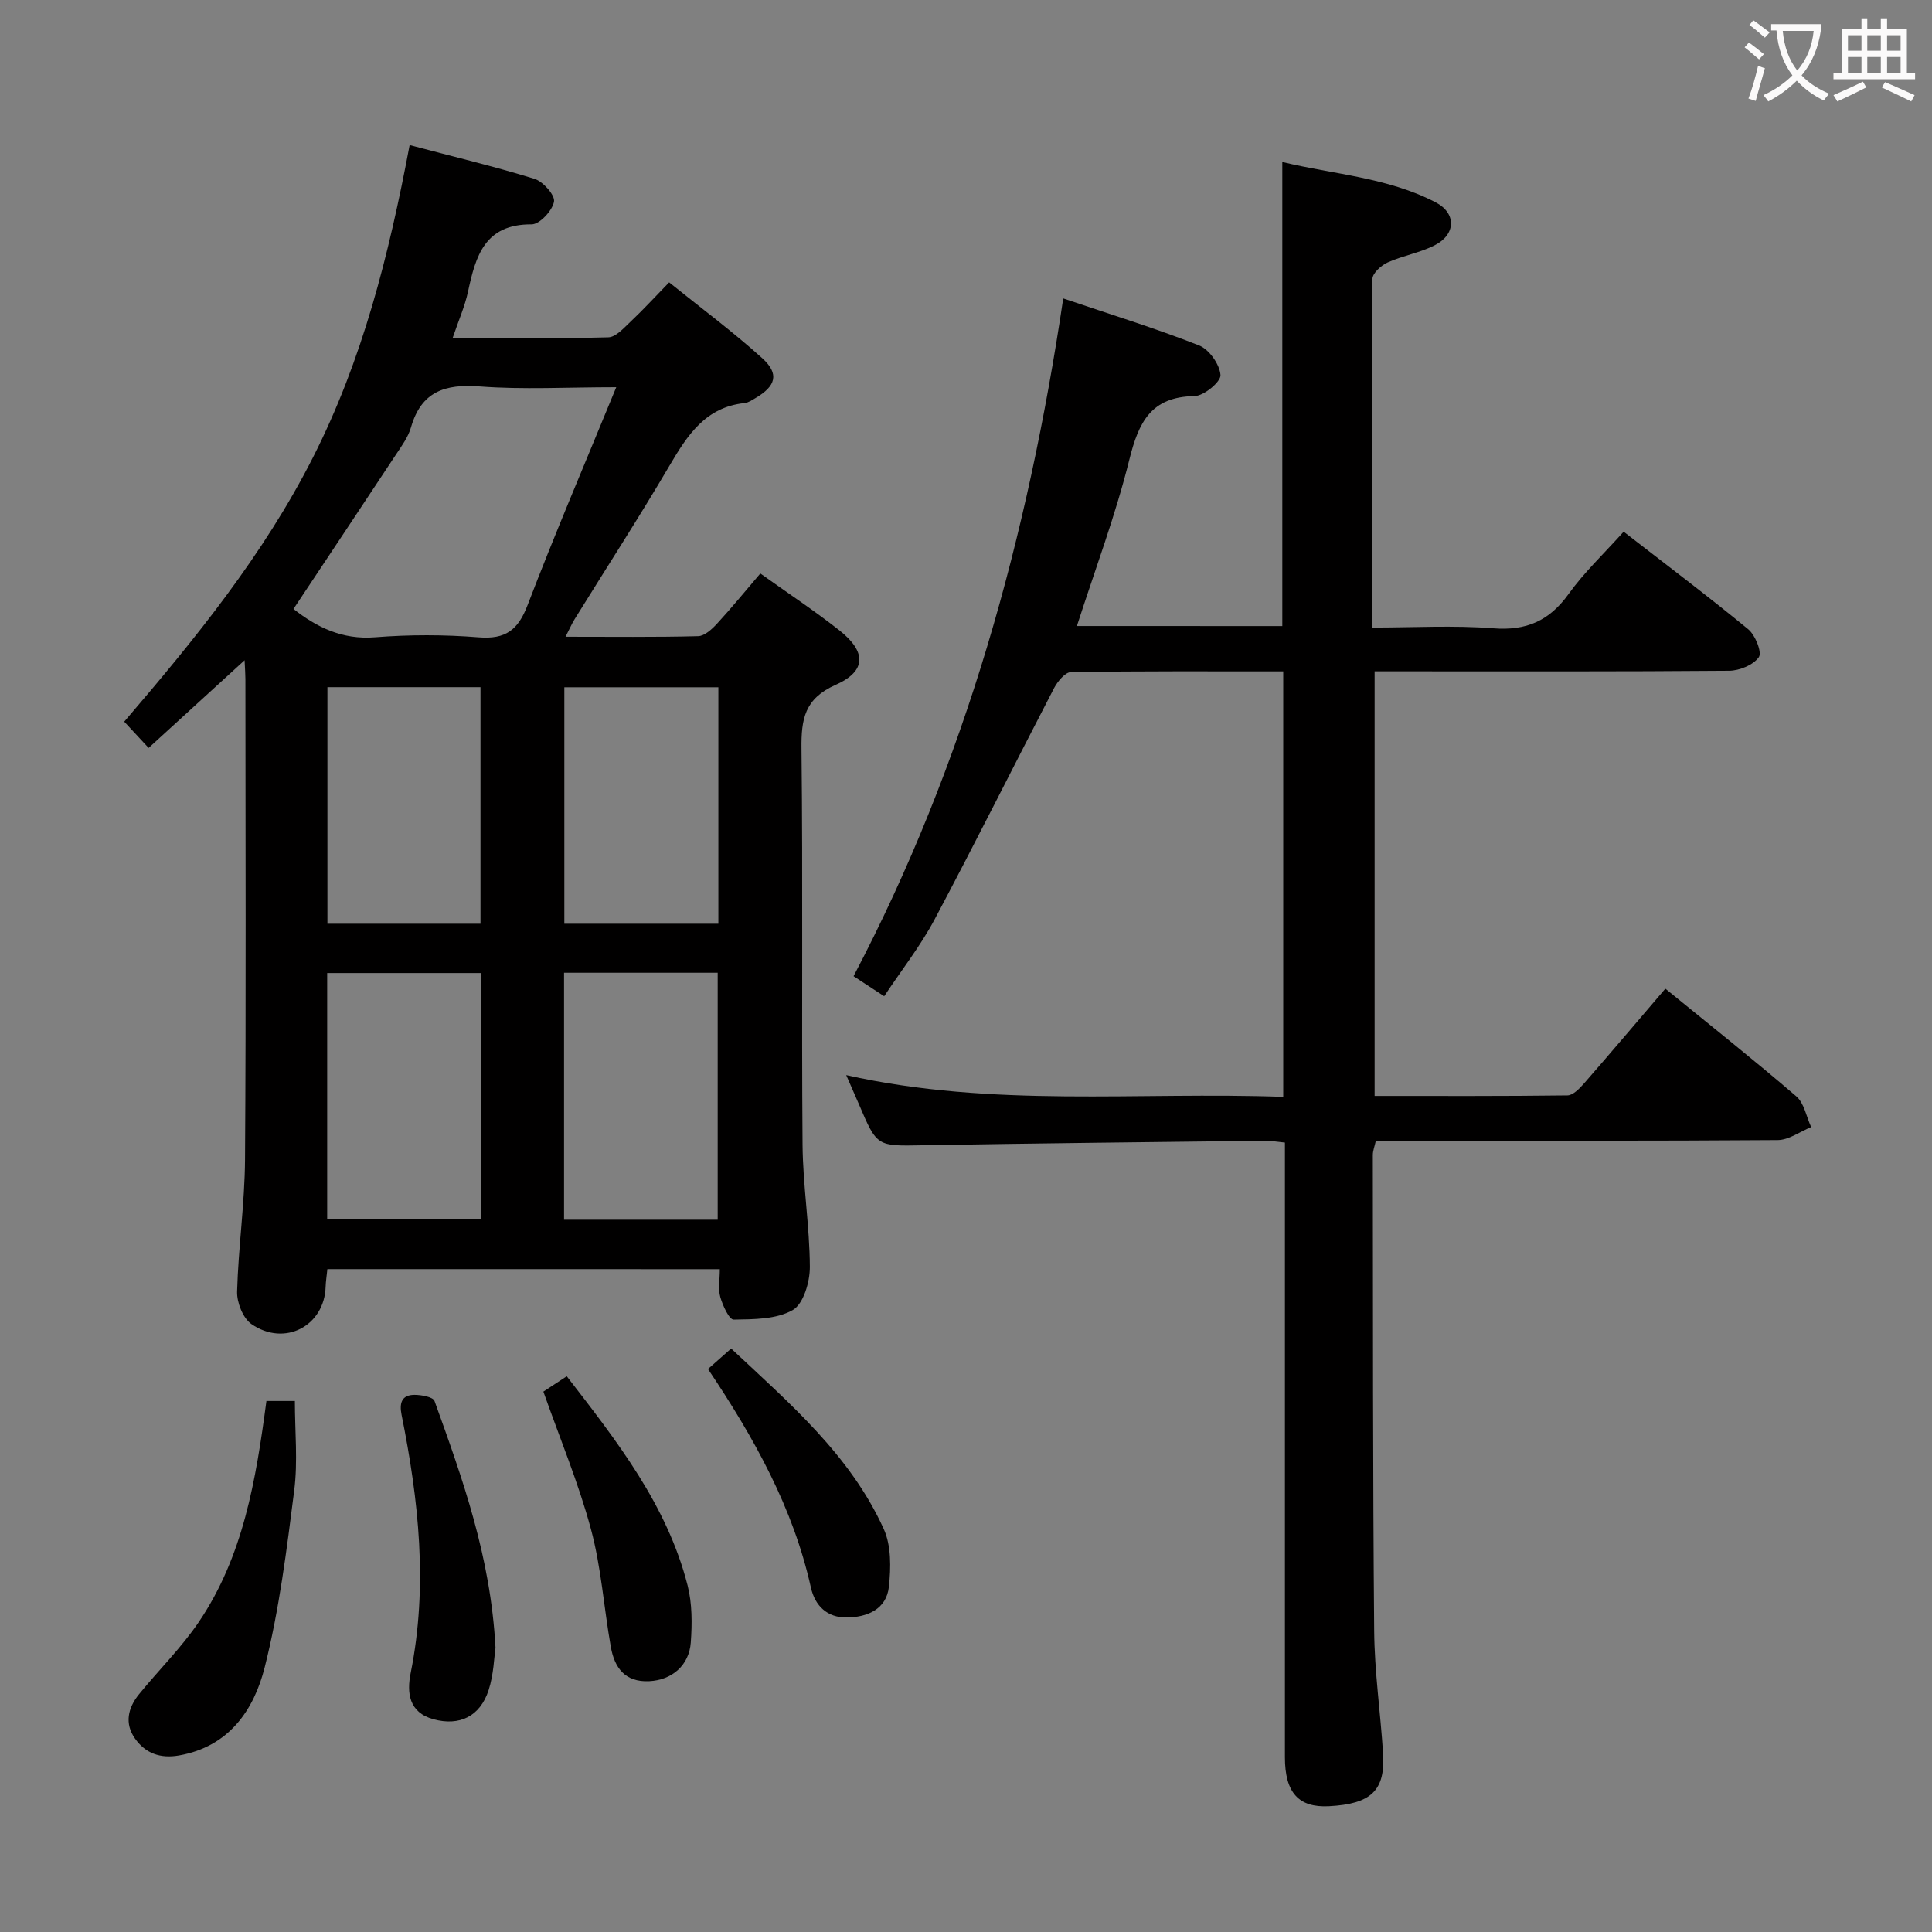 <svg enable-background="new 0 0 400 400" viewBox="0 0 400 400" xmlns="http://www.w3.org/2000/svg"><rect x="0" y="0" width="400" height="400" fill="#808080" stroke="none"/><g fill="#010000"><path d="m67.78 262.76c-.14 1.37-.32 2.49-.36 3.61-.23 8.15-8.48 12.53-15.37 7.76-1.75-1.22-3.03-4.46-2.96-6.73.25-9.12 1.58-18.23 1.64-27.34.22-33.15.09-66.3.08-99.45 0-.97-.08-1.93-.17-3.91-6.95 6.35-13.33 12.17-19.87 18.15-1.84-1.98-3.3-3.55-5.05-5.44 14.68-17.12 28.8-34.47 39.06-54.67 10.26-20.21 15.72-41.82 20.03-64.7 9.01 2.38 17.51 4.41 25.85 6.99 1.78.55 4.3 3.4 4.04 4.73-.35 1.87-2.99 4.7-4.63 4.69-9.71-.07-11.59 6.55-13.17 13.92-.65 3.03-1.94 5.93-3.19 9.62 11.11 0 21.67.14 32.23-.15 1.6-.04 3.27-1.99 4.67-3.3 2.54-2.39 4.9-4.97 7.93-8.08 6.56 5.29 13.19 10.2 19.28 15.71 3.58 3.24 2.82 5.78-1.41 8.25-.71.41-1.47.95-2.24 1.03-8.1.84-11.84 6.64-15.54 12.93-6.32 10.75-13.1 21.22-19.67 31.83-.58.93-1.01 1.96-1.87 3.62 9.6 0 18.53.11 27.45-.12 1.33-.03 2.86-1.44 3.9-2.57 3.03-3.29 5.86-6.76 8.98-10.41 5.61 4.01 11.15 7.67 16.36 11.77 5.63 4.44 5.63 8.46-.77 11.29-6.43 2.85-7.14 7.08-7.07 13.23.31 27.32 0 54.64.22 81.96.07 8.45 1.47 16.89 1.51 25.34.01 3.08-1.32 7.65-3.54 8.91-3.39 1.94-8.08 1.91-12.23 1.98-.93.02-2.27-2.91-2.77-4.67-.48-1.68-.1-3.6-.1-5.77-27.24-.01-54.12-.01-81.25-.01zm59.81-182.59c-10.31 0-19.32.52-28.25-.16-7.22-.55-12.11 1.04-14.25 8.47-.58 2.02-1.93 3.86-3.12 5.65-7.02 10.63-14.09 21.23-21.21 31.95 4.72 3.7 10.01 6.41 16.89 5.86 7.11-.56 14.33-.56 21.44.01 5.58.45 8.17-1.5 10.14-6.67 5.67-14.82 11.93-29.43 18.36-45.11zm-59.85 121.29v50.92h31.78c0-17.18 0-33.91 0-50.92-10.69 0-21.07 0-31.78 0zm49.04-.06v51.13h31.81c0-17.16 0-34.04 0-51.13-10.62 0-20.9 0-31.81 0zm-17.3-10.15c0-16.53 0-32.71 0-48.98-10.75 0-21.14 0-31.69 0v48.98zm49.25-48.96c-10.98 0-21.4 0-31.89 0v48.96h31.89c0-16.44 0-32.53 0-48.96z"/><path d="m265.49 129.62c0-32.05 0-63.66 0-96.08 10.63 2.57 21.79 3.17 31.76 8.36 4.32 2.25 4.18 6.64-.19 8.87-3.06 1.57-6.62 2.15-9.77 3.57-1.33.6-3.13 2.23-3.14 3.41-.18 23.81-.14 47.62-.14 72.18 8.63 0 16.93-.49 25.14.15 6.86.54 11.62-1.54 15.61-7.1 3.26-4.54 7.41-8.45 11.4-12.9 8.83 6.85 17.45 13.34 25.78 20.19 1.47 1.21 2.9 4.78 2.21 5.78-1.12 1.62-4.01 2.81-6.16 2.82-22.5.19-45 .12-67.5.12-1.83 0-3.65 0-5.89 0v87.91c13.38 0 26.66.06 39.93-.11 1.16-.02 2.5-1.43 3.43-2.48 5.57-6.38 11.04-12.85 16.83-19.62 9.17 7.47 18.29 14.71 27.11 22.29 1.64 1.41 2.08 4.21 3.08 6.37-2.31.94-4.62 2.68-6.94 2.69-25.83.19-51.66.12-77.5.12-1.82 0-3.64 0-5.68 0-.25 1.16-.64 2.09-.63 3.01.04 32.83-.01 65.66.28 98.49.07 8.45 1.3 16.89 1.84 25.35.49 7.7-2.46 10.49-11.21 10.95-6.28.32-9.11-2.8-9.11-10.16-.01-40.5 0-81 0-121.5 0-1.81 0-3.63 0-5.74-1.59-.15-2.86-.39-4.14-.38-23.65.28-47.29.53-70.93.94-9.39.16-9.38.32-13.12-8.48-.71-1.66-1.44-3.31-2.64-6.05 30.43 6.81 60.34 3.41 90.48 4.5 0-29.51 0-58.55 0-88.09-14.72 0-29.34-.08-43.95.15-1.2.02-2.77 1.93-3.5 3.32-8.28 15.93-16.28 32.01-24.71 47.85-2.94 5.53-6.87 10.53-10.46 15.94-2.37-1.55-4.25-2.79-6.34-4.15 23.23-44.2 36.11-91.22 43.41-140.32 9.66 3.27 19.03 6.15 28.13 9.73 2.08.82 4.27 3.93 4.43 6.13.1 1.39-3.45 4.34-5.4 4.36-9 .13-11.55 5.42-13.47 13.14-2.86 11.54-7.09 22.74-10.86 34.46 14.34.01 28.38.01 42.53.01z"/><path d="m55.16 290.06h5.89c0 6.31.63 12.49-.13 18.48-1.56 12.29-3.09 24.69-6.12 36.67-2.23 8.82-7.38 16.42-17.74 18.24-3.87.68-6.94-.43-9.11-3.5-2.22-3.13-1.45-6.37.83-9.17 4.08-5.02 8.76-9.62 12.37-14.95 9.21-13.6 11.84-29.37 14.01-45.77z"/><path d="m112.5 288.12c1.24-.81 2.86-1.88 4.84-3.18 10.42 13.48 20.77 26.66 25.02 43.31.96 3.76.94 7.9.66 11.81-.35 4.81-3.98 7.78-8.58 8.01-5.05.26-7.22-2.8-7.98-7.11-1.44-8.13-1.98-16.48-4.12-24.4-2.57-9.55-6.43-18.76-9.84-28.44z"/><path d="m102.59 341.17c-.29 1.92-.37 5.48-1.42 8.73-1.76 5.47-6.03 7.52-11.43 6.05-5.11-1.4-5.54-5.49-4.71-9.59 3.61-17.99 1.67-35.74-1.89-53.45-.48-2.39 0-4.12 2.67-4.12 1.43 0 3.84.43 4.15 1.26 5.79 16.09 11.63 32.2 12.63 51.12z"/><path d="m146.58 283.44c1.67-1.48 3.02-2.67 4.8-4.24 12.07 11.33 24.65 22.03 31.6 37.38 1.56 3.46 1.48 8 1.06 11.92-.51 4.74-4.57 6.36-8.81 6.38-3.91.02-6.49-2.35-7.35-6.23-3.67-16.49-11.73-30.93-21.3-45.21z"/></g><path d="m362.1 8.8c1.1.8 2.1 1.6 3.1 2.4l-1 1.1c-1.3-1.1-2.3-2-3-2.5zm1.9 4.8c.5.2.9.4 1.4.5-.6 2.3-1.3 4.5-1.9 6.8l-1.5-.5c.8-2.1 1.4-4.3 2-6.8zm-1-9.4c1.3.9 2.4 1.8 3.4 2.5l-1 1.1c-1.4-1.2-2.4-2.1-3.2-2.6zm3.7 2.2v-1.4h10.3v1.2c-.5 3.6-1.8 6.8-4 9.4 1.5 1.6 3.4 2.8 5.7 3.8-.3.4-.7.8-1.1 1.4-2.3-1.1-4.1-2.5-5.6-4.1-1.6 1.6-3.6 3.1-5.9 4.3-.3-.5-.7-.9-1-1.3 2.4-1.1 4.4-2.5 6-4.1-1.9-2.5-3-5.6-3.3-9.3h-1.1zm8.8 0h-6.4c.3 3.3 1.3 6 3 8.2 2-2.3 3.1-5.1 3.4-8.2z" fill="#fbfafa"/><path d="m385.3 3.8h1.3v2.2h2.8v-2.2h1.3v2.2h4.1v9.1h1.7v1.3h-16.9v-1.3h1.7v-9.1h4.1v-2.2zm.4 13.1.7 1.2c-1.8.9-3.8 1.9-6 2.9-.2-.4-.5-.8-.8-1.3 2.3-1 4.3-1.9 6.1-2.8zm-3.1-6.4h2.8v-3.2h-2.8zm0 4.6h2.8v-3.3h-2.8zm4-4.6h2.8v-3.2h-2.8zm0 4.6h2.8v-3.3h-2.8zm3.7 1.9c2.1.9 4.1 1.8 6.1 2.7l-.7 1.3c-2.2-1.1-4.2-2-6.1-2.9zm3.2-9.7h-2.8v3.2h2.8zm-2.8 7.8h2.8v-3.3h-2.8z" fill="#fbfafa"/></svg>